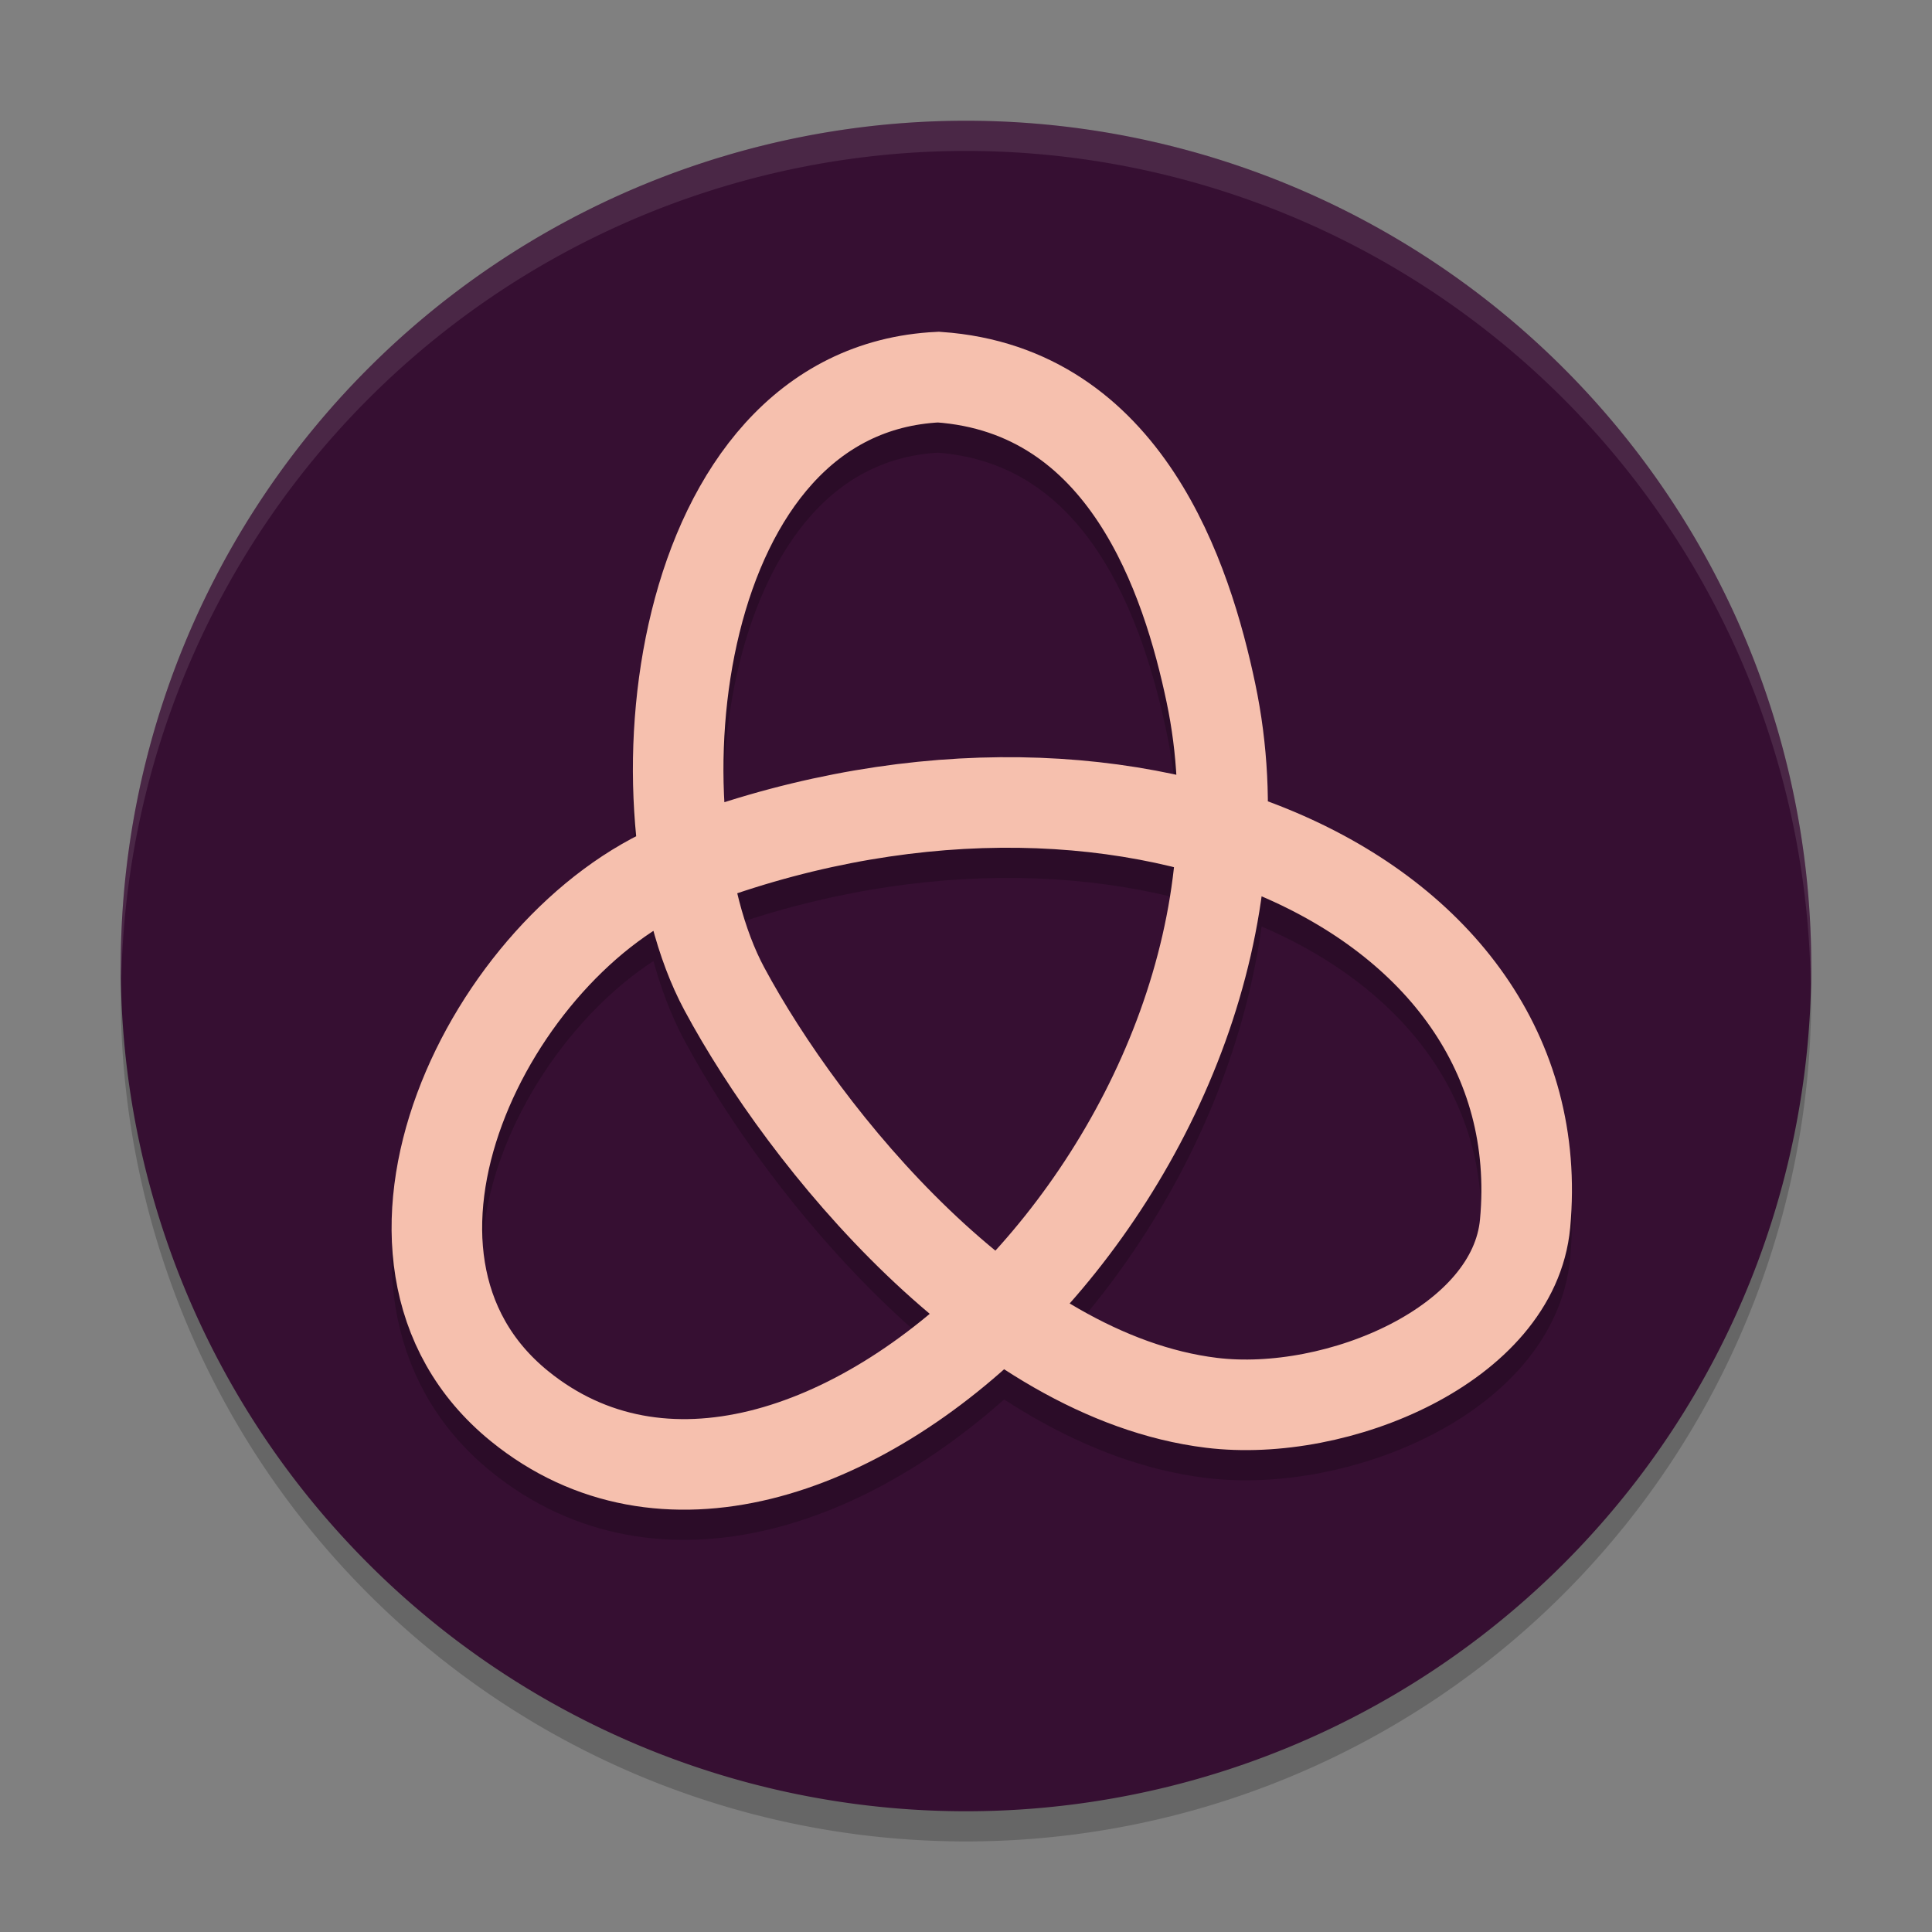 <svg xmlns="http://www.w3.org/2000/svg" width="64" height="64" version="1.1">
 <rect width="100%" height="100%" fill="#808080" stroke="none"/>
 <path style="opacity:0.2" d="M 32,5 A 28,28 0 0 0 4,33 28,28 0 0 0 32,61 28,28 0 0 0 60,33 28,28 0 0 0 32,5 Z"/>
 <path style="fill:#360f32" d="M 32,4 A 28,28 0 0 0 4,32 28,28 0 0 0 32,60 28,28 0 0 0 60,32 28,28 0 0 0 32,4 Z"/>
 <path style="opacity:0.2;fill:none;stroke:#000000;stroke-width:3" d="m 22.491,29.696 c 14.512,-5.658 29.063,0.637 28.03,11.834 -0.369,4.007 -6.221,6.45 -10.388,5.94 -7.09,-0.868 -13.47,-8.743 -16.138,-13.711 -3.139,-5.845 -1.763,-19.841 7.092,-20.267 6.229,0.433 8.235,6.704 9.026,10.46 3.141,14.918 -13.538,31.228 -22.901,23.631 -6.12,-4.966 -0.939,-15.323 5.278,-17.887 z"/>
 <path style="fill:none;stroke:#f6c0ae;stroke-width:3" d="m 22.491,28.696 c 14.512,-5.658 29.063,0.637 28.03,11.834 -0.369,4.007 -6.221,6.45 -10.388,5.94 -7.09,-0.868 -13.47,-8.743 -16.138,-13.711 -3.139,-5.845 -1.763,-19.841 7.092,-20.267 6.229,0.433 8.235,6.704 9.026,10.46 3.141,14.918 -13.538,31.228 -22.901,23.631 -6.12,-4.966 -0.939,-15.323 5.278,-17.887 z"/>
 <path style="opacity:0.1;fill:#ffffff" d="M 32 4 A 28 28 0 0 0 4 32 A 28 28 0 0 0 4.021 32.406 A 28 28 0 0 1 32 5 A 28 28 0 0 1 59.979 32.578 A 28 28 0 0 0 60 32 A 28 28 0 0 0 32 4 z"/>
</svg>
